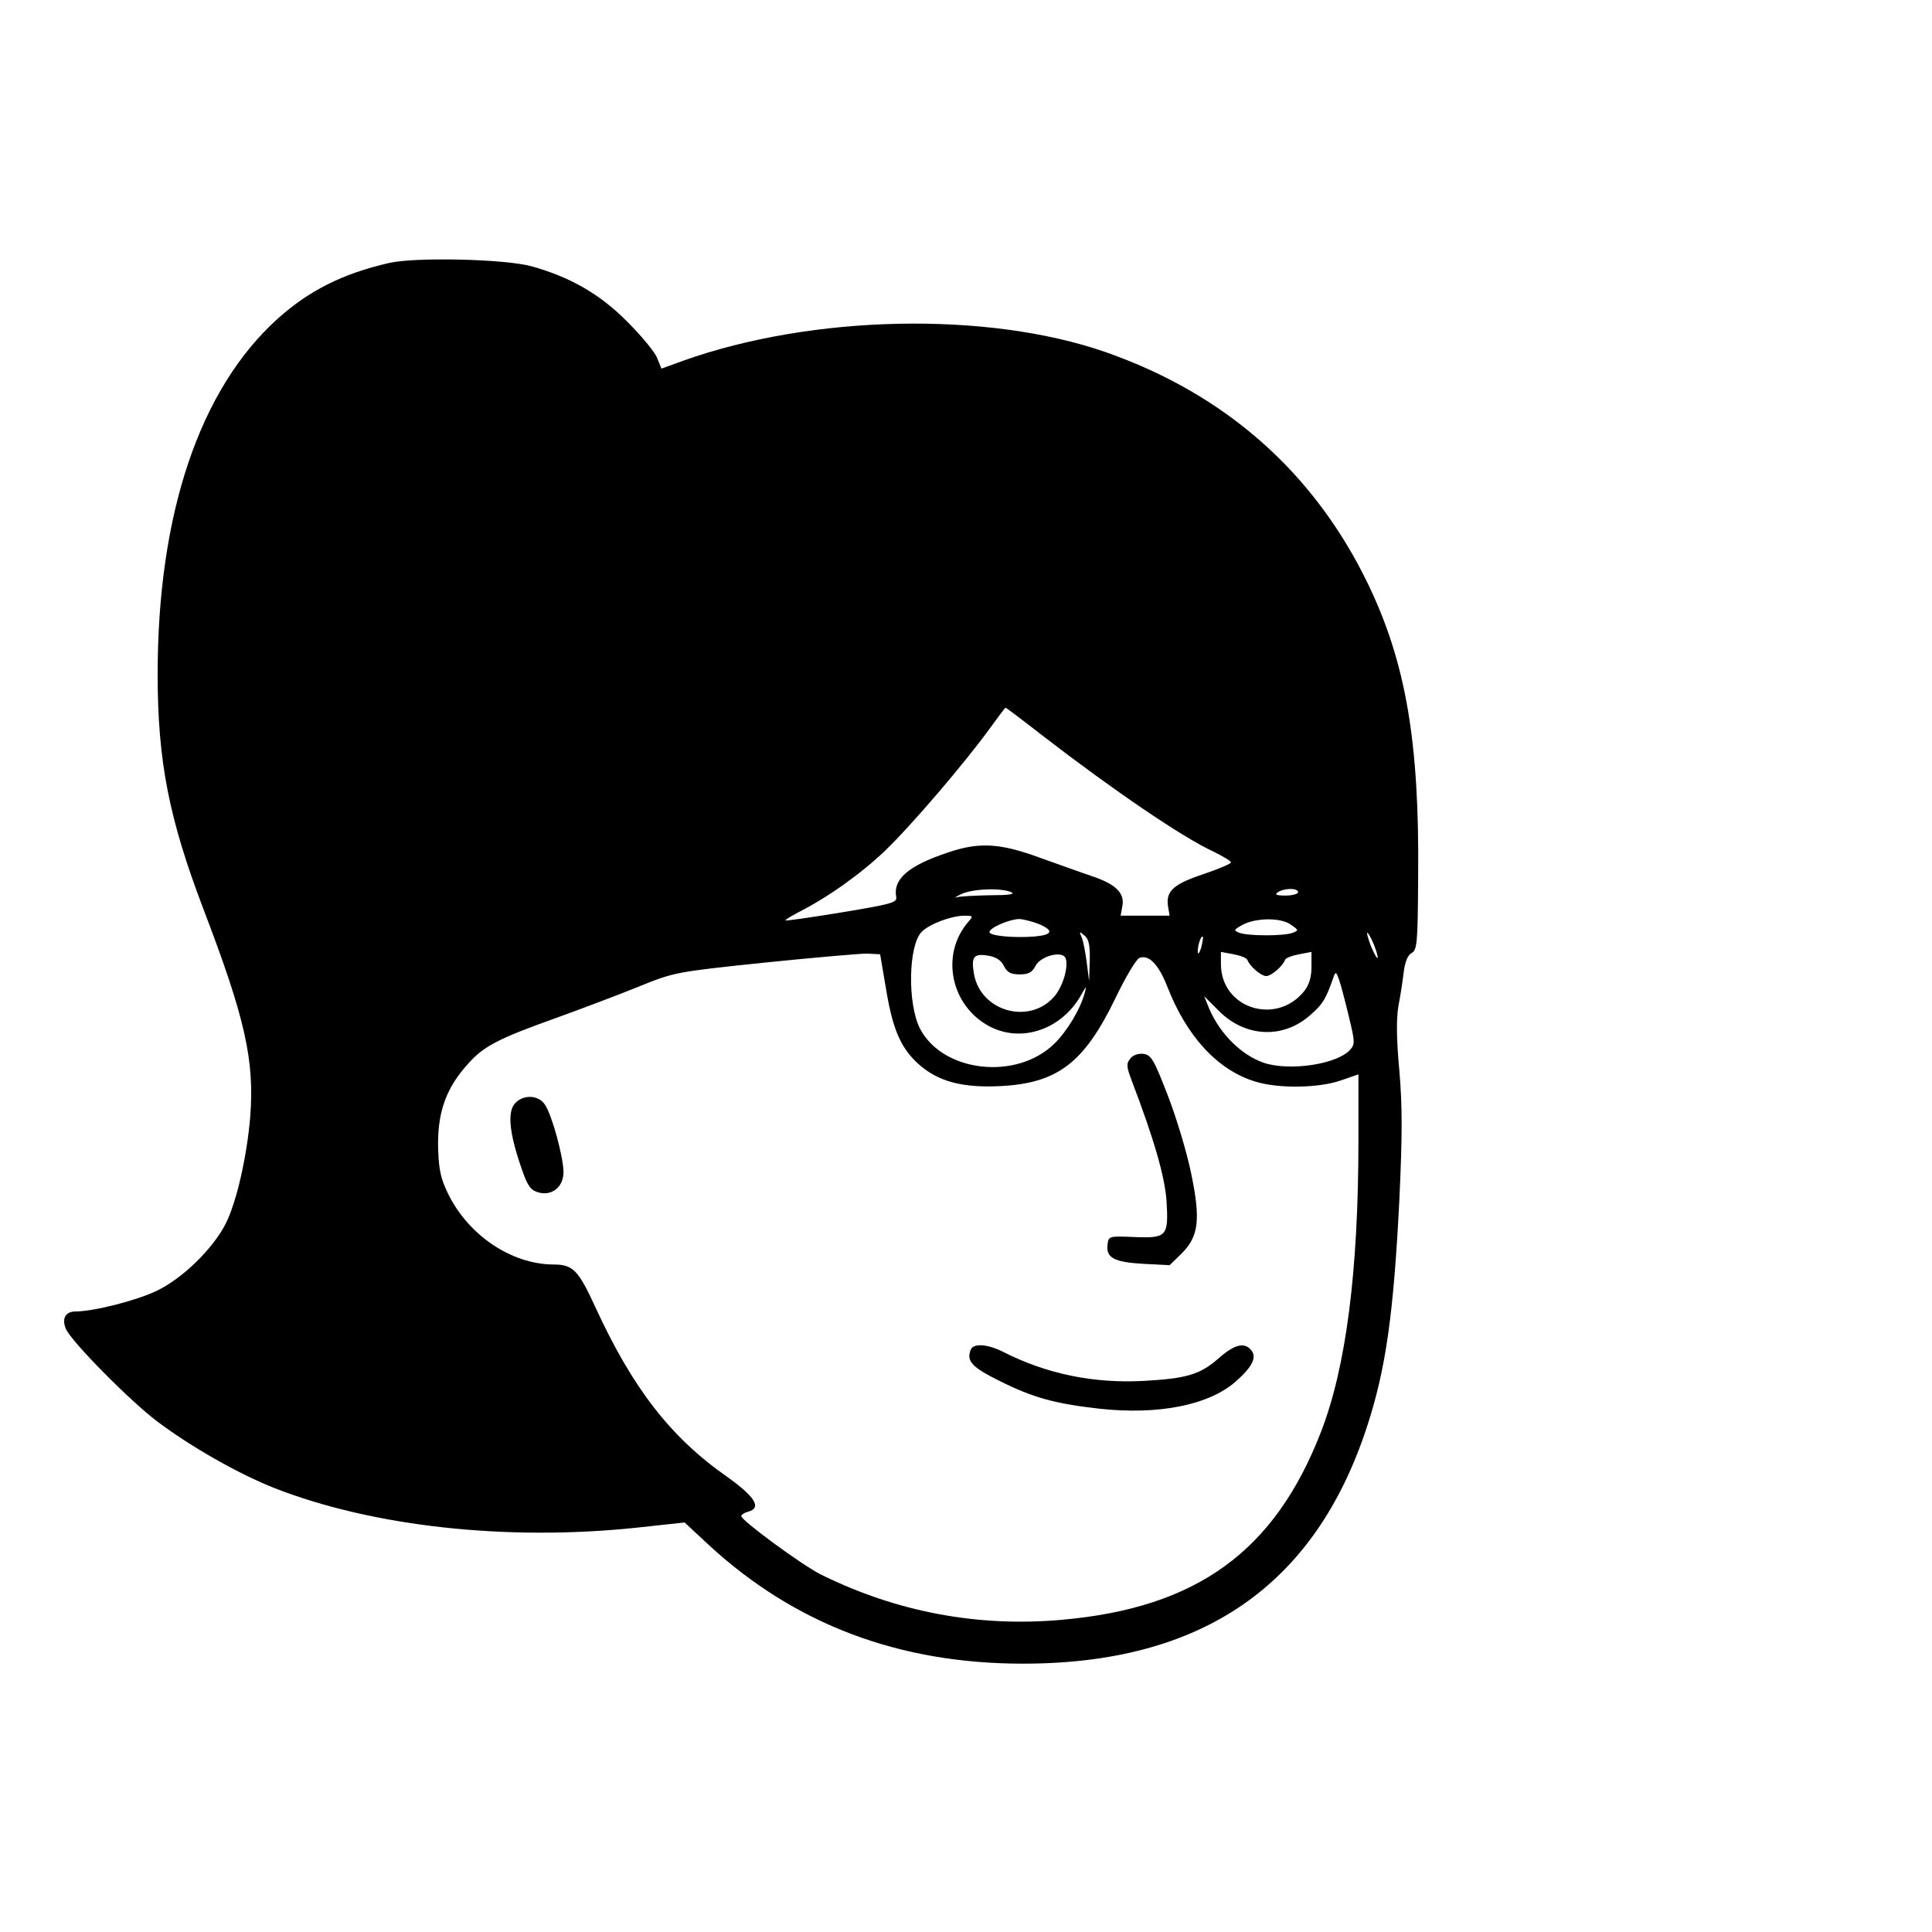 <?xml version="1.0" standalone="no"?>
<!DOCTYPE svg PUBLIC "-//W3C//DTD SVG 20010904//EN"
 "http://www.w3.org/TR/2001/REC-SVG-20010904/DTD/svg10.dtd">
<svg version="1.0" xmlns="http://www.w3.org/2000/svg"
 width="576pt" height="576pt" viewBox="0 0 576 576"
 preserveAspectRatio="xMidYMid meet">
<g transform="translate(0,576) scale(0.1,-0.1)"
fill="#000000" stroke="none">
<path d="M1160 4976 c-139 -32 -238 -82 -332 -166 -233 -210 -358 -582 -358
-1060 0 -260 34 -431 136 -699 125 -327 153 -451 140 -621 -10 -118 -40 -252
-73 -318 -39 -76 -129 -164 -207 -201 -61 -29 -188 -61 -241 -61 -30 0 -42
-22 -28 -53 18 -39 192 -215 272 -275 101 -76 242 -156 348 -198 293 -115 692
-159 1077 -119 l147 16 72 -67 c257 -237 567 -354 937 -354 533 0 870 232
1025 705 57 173 80 340 97 678 9 194 9 279 0 385 -9 95 -9 154 -3 192 6 30 13
76 16 102 4 31 12 51 24 57 16 9 18 31 19 228 4 402 -37 637 -148 869 -161
335 -427 570 -786 695 -350 121 -870 111 -1256 -26 l-66 -24 -13 32 c-7 18
-47 66 -89 108 -81 82 -170 133 -285 165 -79 22 -347 28 -425 10z m1948 -1409
c210 -162 418 -304 510 -346 28 -14 52 -28 52 -32 0 -4 -35 -19 -79 -34 -91
-30 -115 -51 -109 -95 l5 -30 -73 0 -73 0 5 28 c8 39 -19 66 -91 90 -33 11
-104 37 -158 56 -115 42 -178 46 -269 15 -121 -40 -166 -80 -156 -134 3 -16
-17 -21 -162 -45 -91 -15 -167 -26 -168 -24 -2 1 15 12 38 24 89 45 188 116
259 184 79 76 237 261 311 363 25 34 46 63 48 63 2 0 51 -37 110 -83z m-93
-467 c13 -6 -7 -9 -62 -9 -45 -1 -90 -3 -100 -6 -10 -3 -4 1 12 9 33 16 118
20 150 6z m855 0 c0 -5 -17 -10 -37 -10 -28 0 -34 3 -23 10 20 13 60 13 60 0z
m-982 -87 c-86 -98 -54 -253 64 -314 96 -49 215 -7 272 96 15 26 16 27 10 5
-13 -49 -53 -115 -91 -152 -113 -110 -332 -85 -400 45 -38 74 -35 249 5 289
23 23 86 47 126 48 27 0 28 -1 14 -17z m207 -7 c48 -20 44 -33 -10 -38 -64 -5
-135 2 -135 13 0 13 58 38 88 39 12 0 38 -7 57 -14z m754 -3 c23 -16 23 -17 5
-24 -25 -10 -133 -10 -159 0 -18 7 -17 9 10 24 40 21 114 22 144 0z m-600
-107 l-2 -61 -7 55 c-4 30 -10 64 -15 75 -8 18 -7 19 8 6 13 -10 17 -28 16
-75z m847 48 c8 -20 13 -38 11 -40 -2 -2 -11 14 -20 36 -19 50 -12 53 9 4z
m-515 -10 c-5 -16 -10 -21 -10 -12 -1 18 10 51 15 45 2 -1 -1 -16 -5 -33z
m-940 -119 c20 -123 44 -179 97 -227 58 -52 130 -72 246 -66 169 9 248 69 341
261 30 63 63 118 72 121 28 11 57 -19 83 -85 58 -150 152 -251 264 -284 68
-21 189 -19 254 4 l52 18 0 -196 c0 -392 -37 -678 -112 -871 -138 -355 -369
-523 -770 -559 -251 -23 -495 23 -721 135 -56 28 -237 161 -237 174 0 4 9 10
20 13 42 11 22 44 -62 104 -169 118 -282 264 -394 508 -49 107 -66 125 -122
125 -131 0 -265 93 -323 226 -17 37 -22 69 -23 134 0 99 26 169 90 239 46 52
91 75 259 135 72 26 181 67 243 92 113 46 114 46 380 74 147 15 285 27 307 27
l39 -2 17 -100z m352 65 c10 -19 20 -25 47 -25 27 0 37 6 47 25 15 30 81 47
90 23 9 -24 -7 -82 -33 -113 -73 -86 -219 -47 -240 65 -9 52 -2 63 41 56 25
-4 40 -14 48 -31z m726 18 c7 -19 41 -48 56 -48 15 0 49 29 56 48 2 6 21 13
42 17 l37 7 0 -45 c0 -30 -7 -53 -21 -71 -83 -105 -249 -53 -249 80 l0 36 38
-7 c20 -4 39 -11 41 -17z m302 -167 c19 -78 19 -84 4 -101 -39 -43 -179 -64
-256 -39 -68 23 -132 87 -164 162 l-15 37 44 -44 c80 -80 194 -84 275 -10 35
31 44 46 66 109 7 19 8 19 17 -5 5 -14 18 -63 29 -109z"/>
<path d="M3370 2604 c-12 -14 -12 -23 3 -63 70 -183 100 -291 105 -363 6 -104
1 -110 -97 -106 -75 3 -76 3 -79 -23 -5 -39 20 -52 107 -57 l78 -4 36 35 c51
51 57 101 28 240 -12 59 -43 163 -69 230 -42 109 -50 122 -73 125 -15 2 -32
-4 -39 -14z"/>
<path d="M1535 2470 c-22 -25 -17 -85 17 -185 19 -57 28 -72 50 -79 41 -14 78
14 78 59 0 44 -34 170 -55 201 -19 30 -65 32 -90 4z"/>
<path d="M2894 1736 c-13 -34 3 -52 86 -93 100 -50 165 -68 299 -83 176 -19
325 11 405 81 50 44 64 73 46 94 -20 24 -49 17 -95 -23 -56 -50 -97 -62 -226
-69 -149 -8 -290 21 -419 87 -46 23 -88 26 -96 6z"/>
</g>
</svg>

